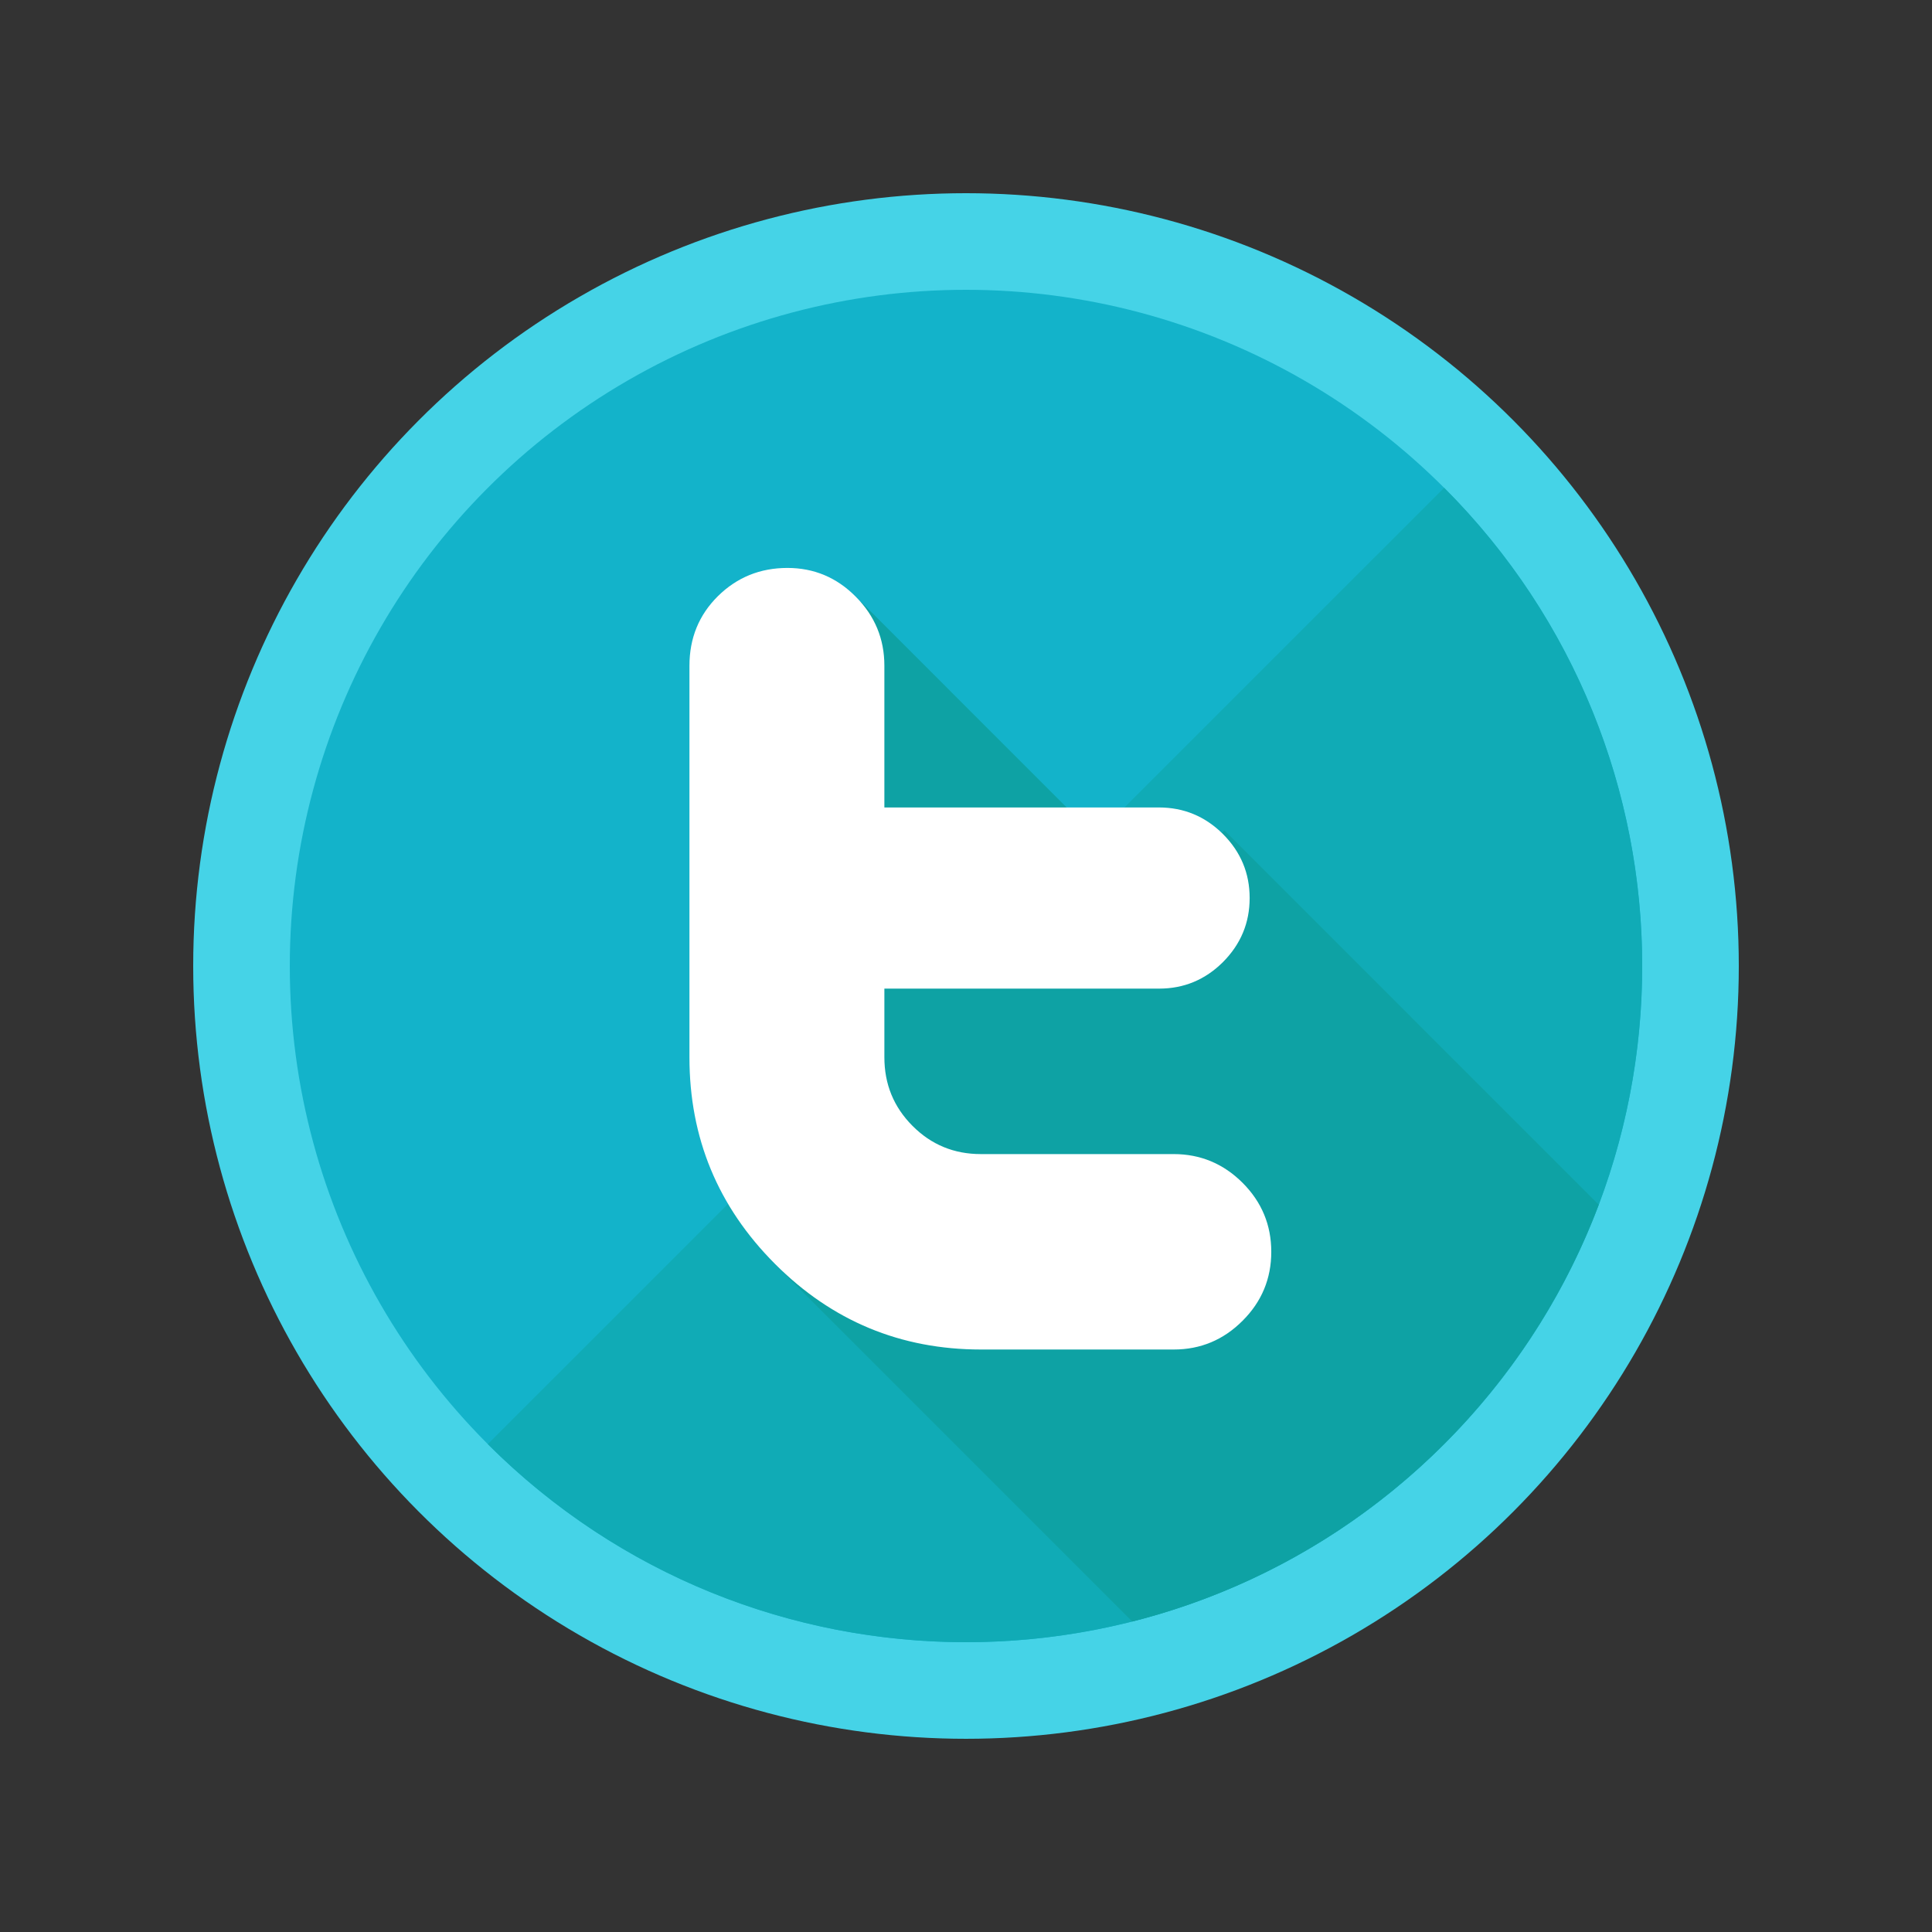 <?xml version="1.0"?>
<svg xmlns="http://www.w3.org/2000/svg" xmlns:xlink="http://www.w3.org/1999/xlink" xmlns:svgjs="http://svgjs.com/svgjs" version="1.1" width="512" height="512" x="0" y="0" viewBox="0 0 473.931 473.931" style="enable-background:new 0 0 512 512" xml:space="preserve"><rect x="0" y="0" width="473.931" height="473.931" fill="#333333" stroke="none"/><circle r="236.965" cx="236.965" cy="236.965" fill="#45d3e7" shape="circle" transform="matrix(0.8,0,0,0.8,47.393,47.393)"/><g transform="matrix(0.7,0,0,0.7,71.09,71.09)"><script id="metastreaminitscript">(function() {
    document.getElementById('metastreaminitscript').remove()

    const INIT_TIMEOUT = 5e3
    const isFirefox = navigator.userAgent.toLowerCase().includes('firefox')

    //=========================================================================
    // document.createElement proxy
    //=========================================================================

    window.__metastreamMediaElements = new Set()

    // Proxy document.createElement to trap media elements created in-memory
    const origCreateElement = document.createElement
    const proxyCreateElement = function() {
      const element = origCreateElement.apply(document, arguments)
      if (window.__metastreamMediaElements &amp;&amp; element instanceof HTMLMediaElement) {
        window.__metastreamMediaElements.add(element)
      }
      return element
    }
    proxyCreateElement.toString = origCreateElement.toString.bind(origCreateElement)
    document.createElement = proxyCreateElement

    setTimeout(() =&gt; {
      if (window.__metastreamMediaElements) {
        window.__metastreamMediaElements.clear()
        window.__metastreamMediaElements = undefined
      }
    }, INIT_TIMEOUT)

    //=========================================================================
    // navigator.mediaSession proxy (Firefox)
    //=========================================================================

    if (isFirefox) {
      // stub out MediaSession API until Firefox supports this natively
      if (!navigator.mediaSession) {
        const noop = () =&gt; {}
        const mediaSessionStub = {
          __installedByMetastreamRemote__: true,
          setActionHandler: noop
        }
        Object.defineProperty(window.navigator, 'mediaSession', {
          value: mediaSessionStub,
          enumerable: false,
          writable: true
        })

        function MediaMetadata(metadata) {
          Object.assign(this, metadata)
        }
        window.MediaMetadata = MediaMetadata
      }

      const { mediaSession } = navigator

      // Capture action handlers for player.js proxy
      mediaSession._handlers = {}

      const _setActionHandler = mediaSession.setActionHandler
      mediaSession.setActionHandler = function(name, handler) {
        mediaSession._handlers[name] = handler
        _setActionHandler.apply(mediaSession, arguments)
      }
    }

    //=========================================================================
    // document.domain fix (Firefox)
    //=========================================================================

    if (isFirefox) {
      const domains = ['twitch.tv', 'crunchyroll.com']

      // Fix for setting document.domain in sandboxed iframe
      try {
        const { domain } = document
        if (domain &amp;&amp; domains.some(d =&gt; domain.includes(d))) {
          Object.defineProperty(document, 'domain', {
            value: domain,
            writable: true
          })
        }
      } catch (e) {}
    }

    //=========================================================================
    // Inline script embed prevention fix
    //=========================================================================

    const observeScripts = () =&gt; {
      const scriptSnippets = [
        { code: 'window.top !== window.self', replacement: 'false' },
        { code: 'self == top', replacement: 'true' },
        { code: 'top.location != window.location', replacement: 'false' }
      ]

      const getAddedScripts = mutationList =&gt;
        mutationList.reduce((scripts, mutation) =&gt; {
          if (mutation.type !== 'childList') return scripts
          const inlineScripts = Array.from(mutation.addedNodes).filter(
            node =&gt; node instanceof HTMLScriptElement &amp;&amp; node.textContent.length &gt; 0
          )
          return inlineScripts.length &gt; 0 ? [...scripts, ...inlineScripts] : scripts
        }, [])

      // Modifies inline scripts to allow embedding content in iframe
      const inlineScriptModifier = mutationsList =&gt; {
        const scripts = getAddedScripts(mutationsList)
        for (let script of scripts) {
          for (let snippet of scriptSnippets) {
            if (script.textContent.includes(snippet.code)) {
              script.textContent = script.textContent.split(snippet.code).join(snippet.replacement)
            }
          }
        }
      }

      const observer = new MutationObserver(inlineScriptModifier)
      observer.observe(document.documentElement, { childList: true, subtree: true })

      // Stop watching for changes after we finish loading
      window.addEventListener('load', () =&gt; observer.disconnect())
    }

    observeScripts()
  }());</script>
<circle xmlns="http://www.w3.org/2000/svg" style="" cx="236.966" cy="236.966" r="236.966" fill="#13b3ca" data-original="#13b3ca"/>
<path xmlns="http://www.w3.org/2000/svg" style="" d="M404.525,69.387c92.541,92.537,92.541,242.586-0.007,335.134  c-92.541,92.541-242.593,92.541-335.134,0L404.525,69.387z" fill="#10abb6" data-original="#10abb6"/>
<path xmlns="http://www.w3.org/2000/svg" style="" d="M458.691,320.605L327.513,189.427l-23.622,23.622L200.293,109.446l-48.755,48.755l44.201,44.201  l-35.315,35.315l59.4,59.4l-47.079,47.079l122.49,122.49C370.621,447.619,431.578,392.428,458.691,320.605z" fill="#0ea2a4" data-original="#0ea2a4"/>
<path xmlns="http://www.w3.org/2000/svg" style="" d="M309.747,302.877h-67.587c-9.399,0-17.384-3.289-23.947-9.893  c-6.585-6.612-9.852-14.597-9.852-24.041v-24.052h96.298c8.681,0,16.164-3.121,22.376-9.321c6.211-6.249,9.332-13.721,9.332-22.421  c0-8.718-3.121-16.183-9.347-22.413c-6.234-6.211-13.74-9.328-22.458-9.328H208.36v-49.687c0-9.407-3.349-17.459-10.02-24.164  c-6.627-6.716-14.638-10.088-23.955-10.088c-9.583,0-17.721,3.323-24.366,9.893c-6.649,6.593-9.968,14.713-9.968,24.393v137.214  c0,28.224,9.968,52.332,29.942,72.351c19.974,20.041,44.052,30.043,72.205,30.043h67.572c9.377,0,17.429-3.368,24.131-10.092  c6.702-6.687,10.043-14.75,10.043-24.146c0-9.399-3.341-17.448-10.043-24.168C327.198,306.259,319.135,302.877,309.747,302.877z" fill="#ffffff" data-original="#ffffff"/>
<g xmlns="http://www.w3.org/2000/svg">
</g>
<g xmlns="http://www.w3.org/2000/svg">
</g>
<g xmlns="http://www.w3.org/2000/svg">
</g>
<g xmlns="http://www.w3.org/2000/svg">
</g>
<g xmlns="http://www.w3.org/2000/svg">
</g>
<g xmlns="http://www.w3.org/2000/svg">
</g>
<g xmlns="http://www.w3.org/2000/svg">
</g>
<g xmlns="http://www.w3.org/2000/svg">
</g>
<g xmlns="http://www.w3.org/2000/svg">
</g>
<g xmlns="http://www.w3.org/2000/svg">
</g>
<g xmlns="http://www.w3.org/2000/svg">
</g>
<g xmlns="http://www.w3.org/2000/svg">
</g>
<g xmlns="http://www.w3.org/2000/svg">
</g>
<g xmlns="http://www.w3.org/2000/svg">
</g>
<g xmlns="http://www.w3.org/2000/svg">
</g>
</g></svg>
